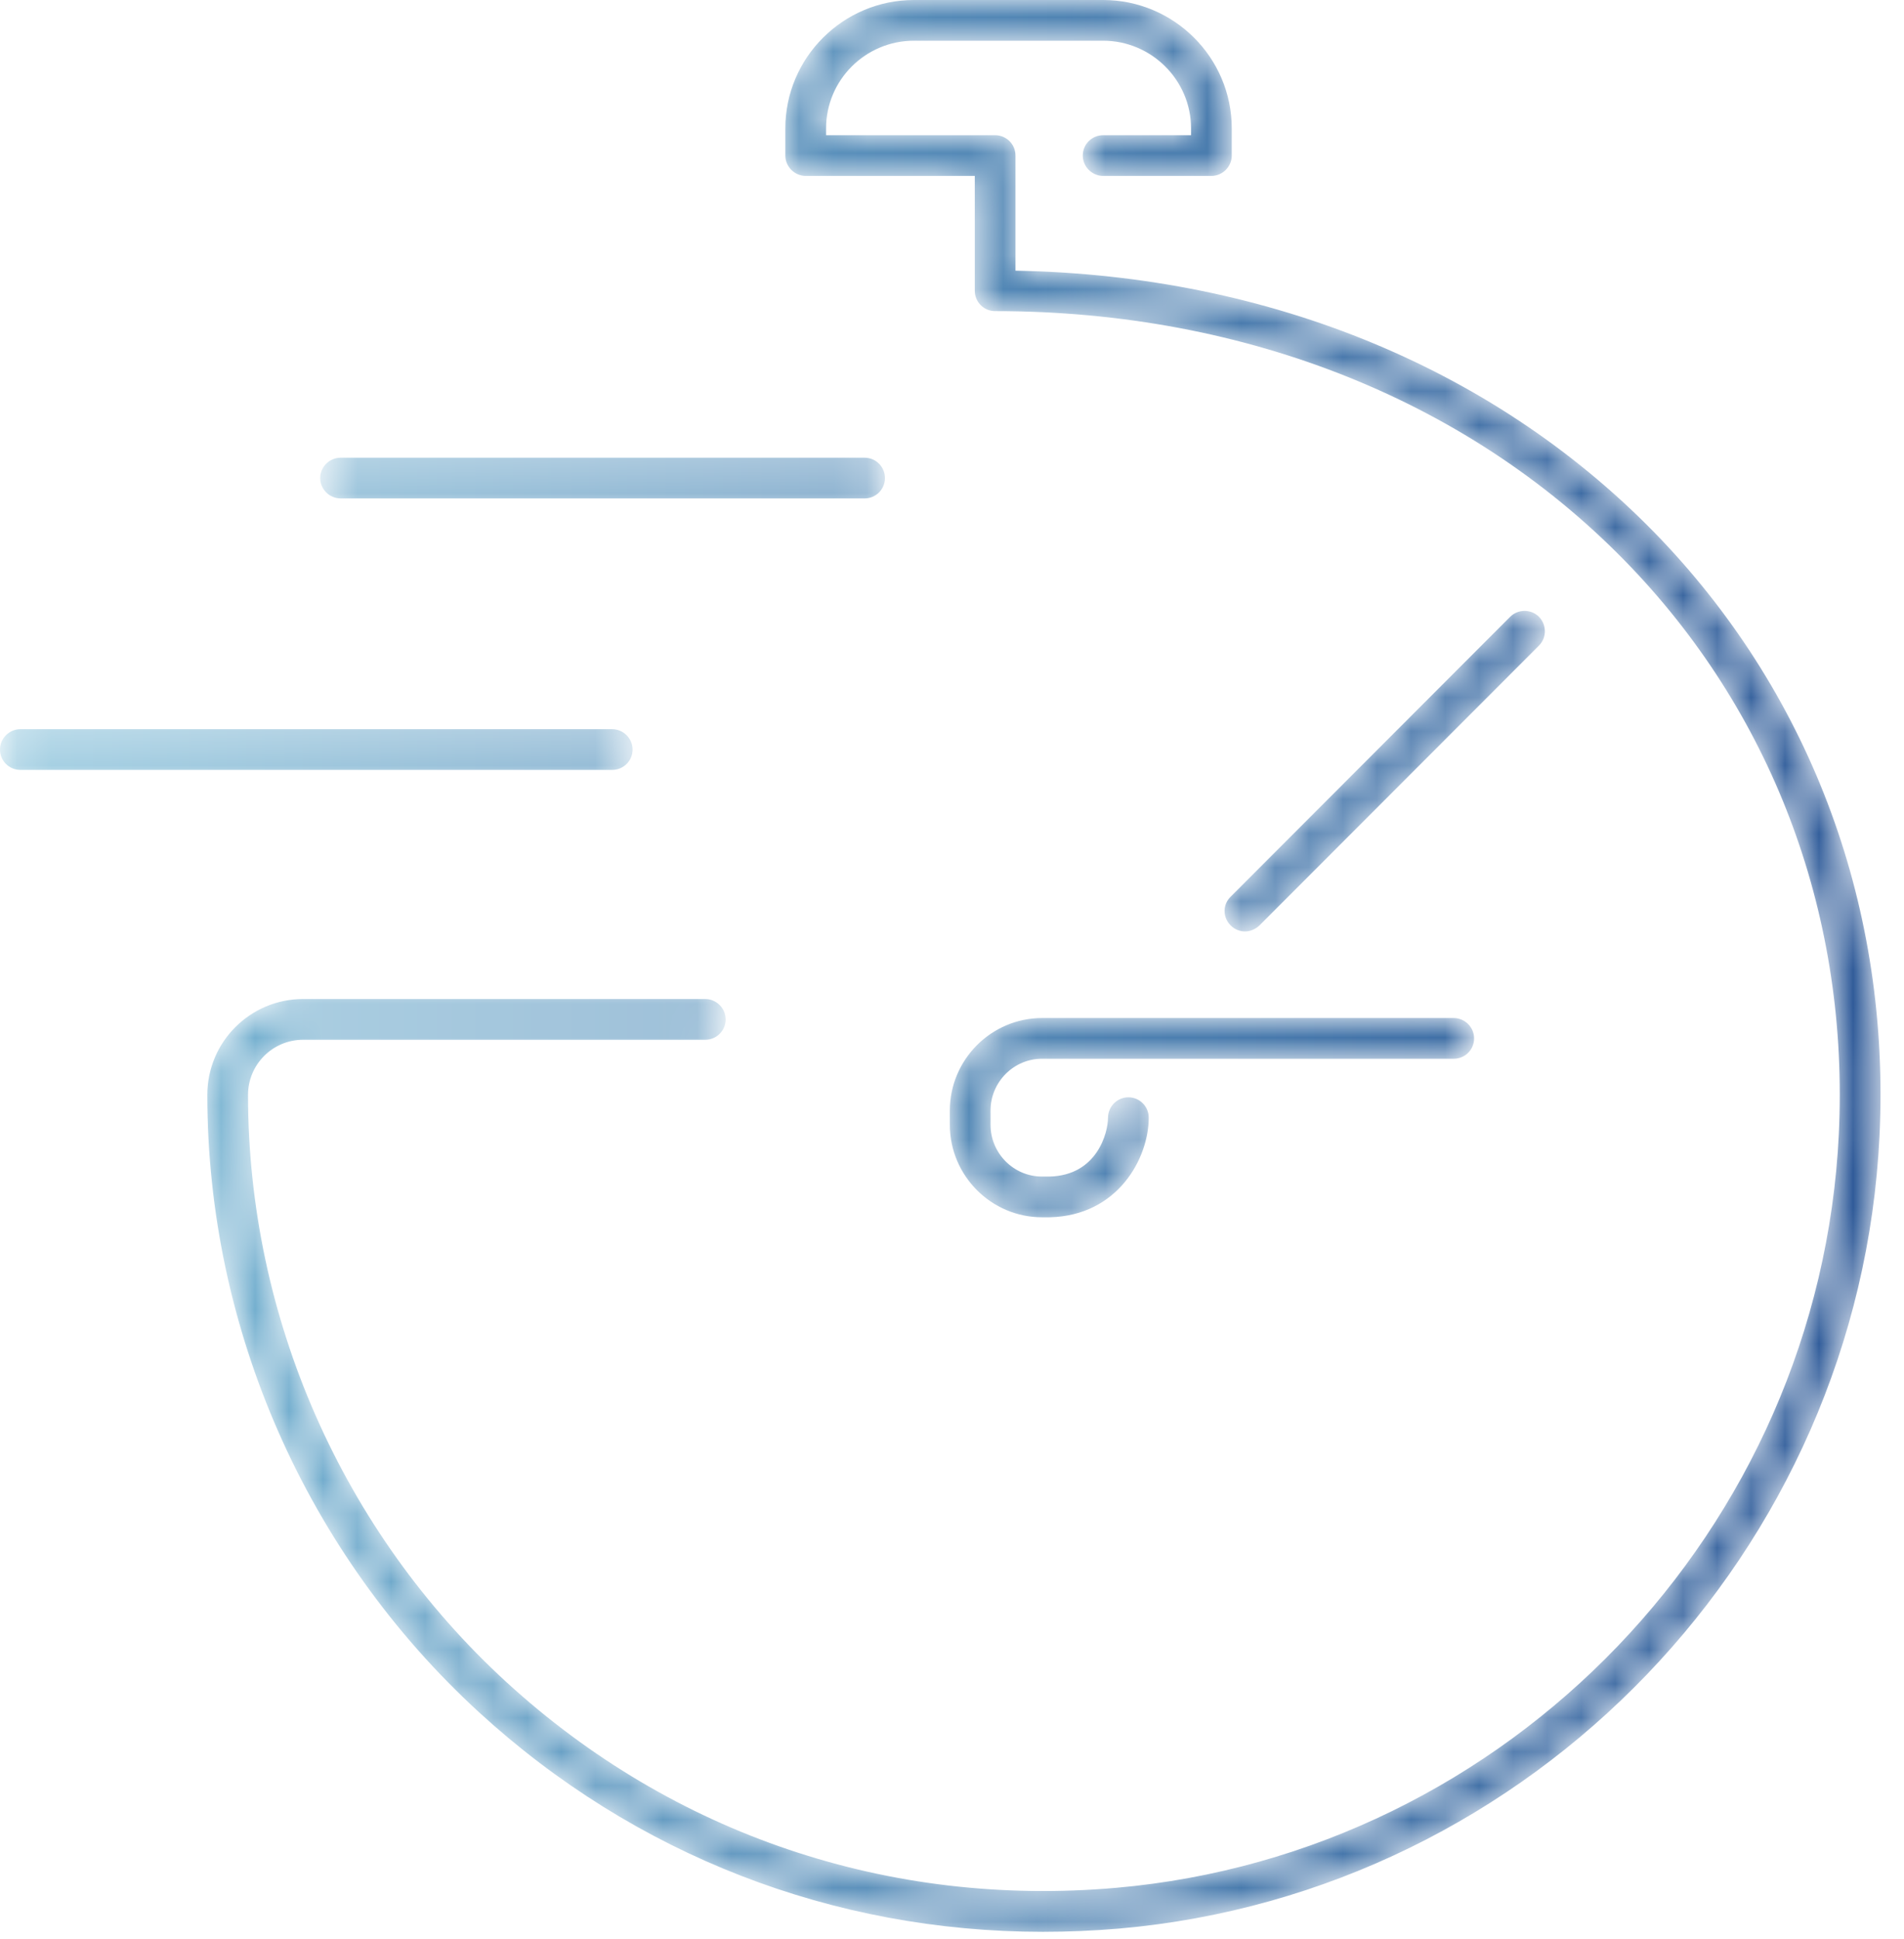 <svg width="56" height="57" viewBox="0 0 56 57" fill="none" xmlns="http://www.w3.org/2000/svg">
<mask id="mask0" mask-type="alpha" maskUnits="userSpaceOnUse" x="0" y="0" width="56" height="57">
<path fill-rule="evenodd" clip-rule="evenodd" d="M48.855 15.859C44.114 10.895 37.385 8.093 29.867 7.958V4.573C29.867 4.238 29.595 3.975 29.268 3.975H24.296V3.775C24.296 2.355 25.453 1.197 26.882 1.197H32.445C33.866 1.197 35.031 2.355 35.031 3.775V3.975H32.445C32.118 3.975 31.846 4.238 31.846 4.573C31.846 4.901 32.118 5.172 32.445 5.172H35.63C35.957 5.172 36.228 4.901 36.228 4.573V3.775C36.228 1.692 34.528 0 32.445 0H26.882C24.799 0 23.098 1.692 23.098 3.775V4.573C23.098 4.901 23.37 5.172 23.697 5.172H28.67V8.548C28.67 8.876 28.933 9.147 29.268 9.147C36.699 9.147 43.348 11.829 47.985 16.689C52.223 21.135 54.386 27.042 54.083 33.339C53.524 44.96 44.385 54.49 32.82 55.504C26.155 56.087 19.794 53.94 14.893 49.454C10.065 45.032 7.295 38.735 7.295 32.19C7.295 31.296 8.021 30.57 8.915 30.57H20.744C21.071 30.57 21.343 30.306 21.343 29.971C21.343 29.644 21.071 29.372 20.744 29.372H8.915C7.359 29.372 6.098 30.633 6.098 32.19C6.098 39.07 9.011 45.687 14.087 50.34C18.677 54.546 24.503 56.797 30.673 56.797C31.415 56.797 32.166 56.765 32.924 56.701C45.08 55.632 54.69 45.615 55.28 33.395C55.599 26.77 53.317 20.545 48.855 15.859ZM18.605 22.037C18.605 21.71 18.334 21.439 18.006 21.439H0.599C0.271 21.439 0 21.71 0 22.037C0 22.372 0.271 22.636 0.599 22.636H18.006C18.334 22.636 18.605 22.372 18.605 22.037ZM10.017 14.654H25.429C25.764 14.654 26.028 14.383 26.028 14.056C26.028 13.728 25.764 13.457 25.429 13.457H10.017C9.689 13.457 9.418 13.728 9.418 14.056C9.418 14.383 9.689 14.654 10.017 14.654ZM37.042 27.209L45.264 18.98C45.495 18.749 45.495 18.374 45.264 18.134C45.032 17.903 44.649 17.903 44.417 18.134L36.197 26.363C35.957 26.595 35.957 26.97 36.197 27.209C36.308 27.321 36.46 27.385 36.62 27.385C36.771 27.385 36.923 27.321 37.042 27.209ZM27.936 32.653V33.068C27.936 34.568 29.157 35.789 30.649 35.789H30.873C32.884 35.742 33.786 34.049 33.786 32.86C33.786 32.533 33.523 32.262 33.187 32.262C32.86 32.262 32.589 32.533 32.589 32.86C32.589 33.299 32.27 34.56 30.865 34.592H30.649C29.811 34.592 29.133 33.906 29.133 33.068V32.653C29.133 31.815 29.811 31.128 30.649 31.128H42.757C43.085 31.128 43.356 30.865 43.356 30.529C43.356 30.202 43.085 29.931 42.757 29.931H30.649C29.157 29.931 27.936 31.152 27.936 32.653Z" fill="white"/>
</mask>
<g mask="url(#mask0)">
<path fill-rule="evenodd" clip-rule="evenodd" d="M48.855 15.859C44.114 10.895 37.385 8.093 29.867 7.958V4.573C29.867 4.238 29.595 3.975 29.268 3.975H24.296V3.775C24.296 2.355 25.453 1.197 26.882 1.197H32.445C33.866 1.197 35.031 2.355 35.031 3.775V3.975H32.445C32.118 3.975 31.846 4.238 31.846 4.573C31.846 4.901 32.118 5.172 32.445 5.172H35.63C35.957 5.172 36.228 4.901 36.228 4.573V3.775C36.228 1.692 34.528 0 32.445 0H26.882C24.799 0 23.098 1.692 23.098 3.775V4.573C23.098 4.901 23.37 5.172 23.697 5.172H28.67V8.548C28.67 8.876 28.933 9.147 29.268 9.147C36.699 9.147 43.348 11.829 47.985 16.689C52.223 21.135 54.386 27.042 54.083 33.339C53.524 44.96 44.385 54.49 32.82 55.504C26.155 56.087 19.794 53.94 14.893 49.454C10.065 45.032 7.295 38.735 7.295 32.19C7.295 31.296 8.021 30.57 8.915 30.57H20.744C21.071 30.57 21.343 30.306 21.343 29.971C21.343 29.644 21.071 29.372 20.744 29.372H8.915C7.359 29.372 6.098 30.633 6.098 32.19C6.098 39.07 9.011 45.687 14.087 50.34C18.677 54.546 24.503 56.797 30.673 56.797C31.415 56.797 32.166 56.765 32.924 56.701C45.08 55.632 54.69 45.615 55.28 33.395C55.599 26.77 53.317 20.545 48.855 15.859ZM18.605 22.037C18.605 21.71 18.334 21.439 18.006 21.439H0.599C0.271 21.439 0 21.71 0 22.037C0 22.372 0.271 22.636 0.599 22.636H18.006C18.334 22.636 18.605 22.372 18.605 22.037ZM10.017 14.654H25.429C25.764 14.654 26.028 14.383 26.028 14.056C26.028 13.728 25.764 13.457 25.429 13.457H10.017C9.689 13.457 9.418 13.728 9.418 14.056C9.418 14.383 9.689 14.654 10.017 14.654ZM37.042 27.209L45.264 18.98C45.495 18.749 45.495 18.374 45.264 18.134C45.032 17.903 44.649 17.903 44.417 18.134L36.197 26.363C35.957 26.595 35.957 26.97 36.197 27.209C36.308 27.321 36.46 27.385 36.62 27.385C36.771 27.385 36.923 27.321 37.042 27.209ZM27.936 32.653V33.068C27.936 34.568 29.157 35.789 30.649 35.789H30.873C32.884 35.742 33.786 34.049 33.786 32.86C33.786 32.533 33.523 32.262 33.187 32.262C32.86 32.262 32.589 32.533 32.589 32.86C32.589 33.299 32.27 34.56 30.865 34.592H30.649C29.811 34.592 29.133 33.906 29.133 33.068V32.653C29.133 31.815 29.811 31.128 30.649 31.128H42.757C43.085 31.128 43.356 30.865 43.356 30.529C43.356 30.202 43.085 29.931 42.757 29.931H30.649C29.157 29.931 27.936 31.152 27.936 32.653Z" fill="url(#paint0_linear)"/>
</g>
<defs>
<linearGradient id="paint0_linear" x1="-0.343" y1="60.37" x2="61.927" y2="60.37" gradientUnits="userSpaceOnUse">
<stop stop-color="#7DBCD7"/>
<stop offset="1" stop-color="#244D90"/>
</linearGradient>
</defs>
</svg>
